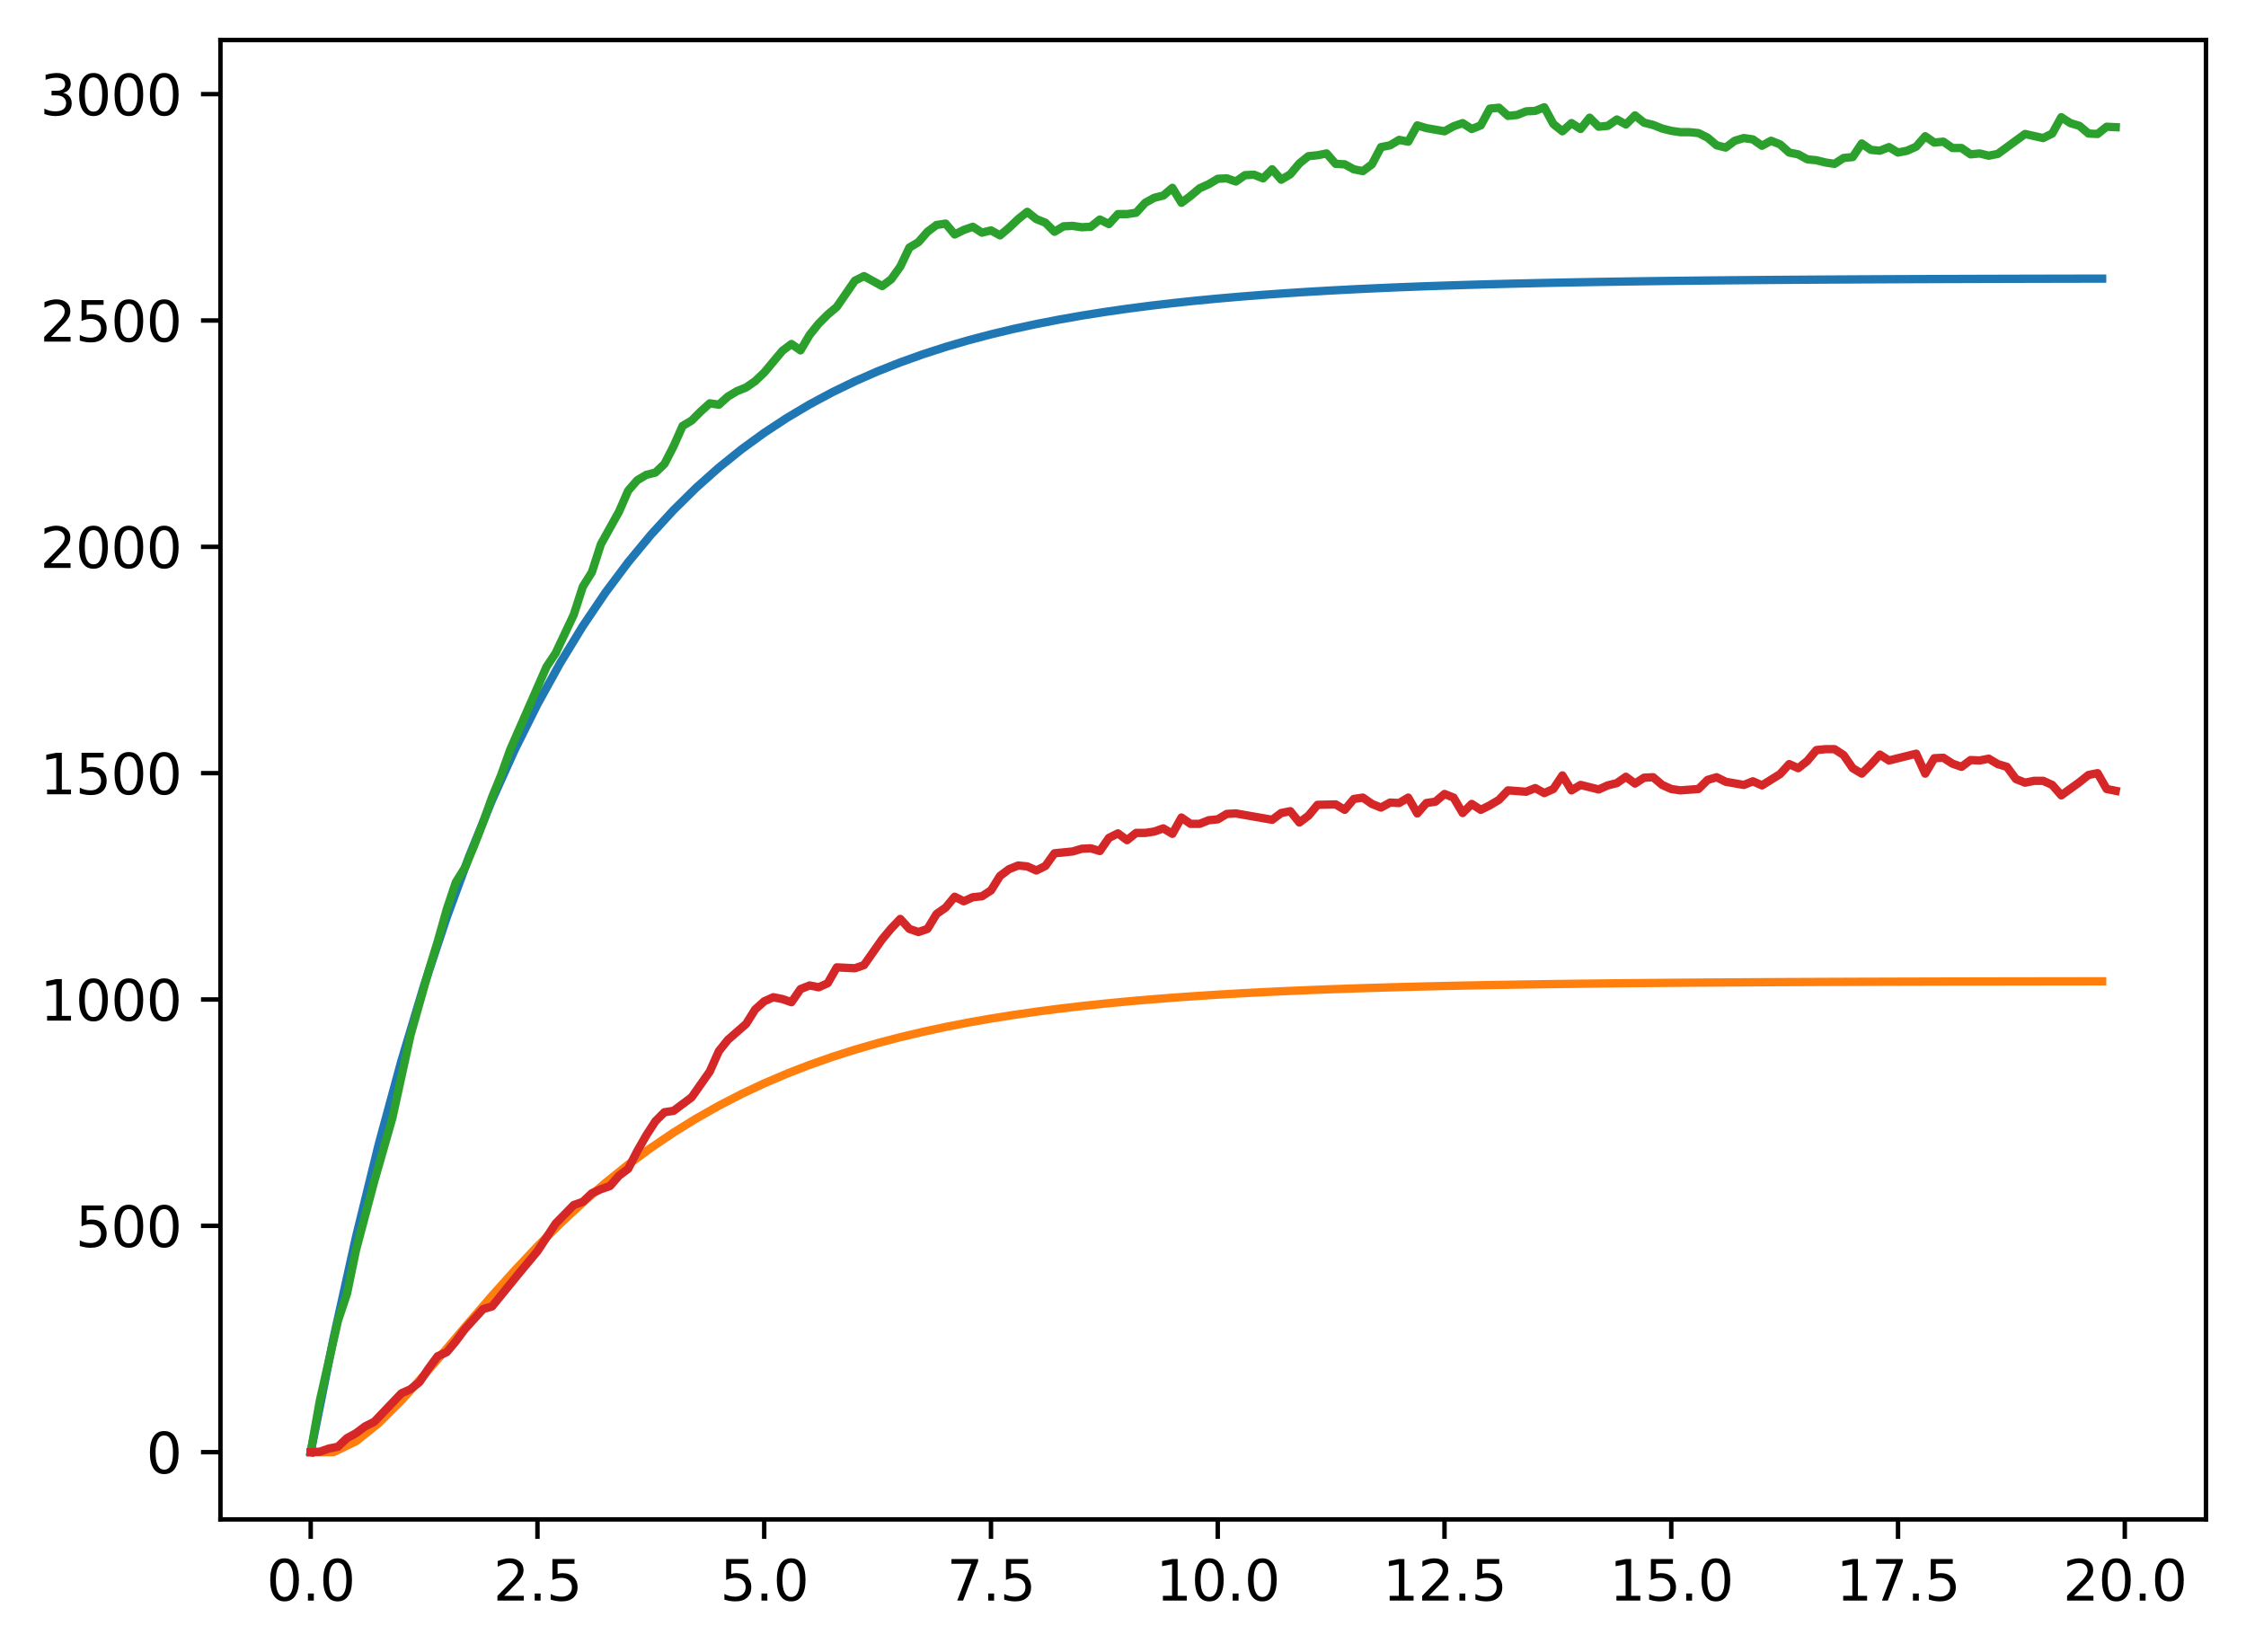 <?xml version="1.0" encoding="utf-8" standalone="no"?>
<!DOCTYPE svg PUBLIC "-//W3C//DTD SVG 1.1//EN"
  "http://www.w3.org/Graphics/SVG/1.1/DTD/svg11.dtd">
<svg xmlns:xlink="http://www.w3.org/1999/xlink" width="403.97pt" height="297.19pt" viewBox="0 0 403.97 297.19" xmlns="http://www.w3.org/2000/svg" version="1.1">
 <defs>
  <style type="text/css">*{stroke-linejoin: round; stroke-linecap: butt}</style>
 </defs>
 <g id="figure_1">
  <g id="patch_1">
   <path d="M 0 297.19 
L 403.97 297.19 
L 403.97 0 
L 0 0 
z
" style="fill: #ffffff"/>
  </g>
  <g id="axes_1">
   <g id="patch_2">
    <path d="M 39.65 273.312 
L 396.77 273.312 
L 396.77 7.2 
L 39.65 7.2 
z
" style="fill: #ffffff"/>
   </g>
   <g id="matplotlib.axis_1">
    <g id="xtick_1">
     <g id="line2d_1">
      <defs>
       <path id="mc7e143d027" d="M 0 0 
L 0 3.5 
" style="stroke: #000000; stroke-width: 0.8"/>
      </defs>
      <g>
       <use xlink:href="#mc7e143d027" x="55.883" y="273.312" style="stroke: #000000; stroke-width: 0.8"/>
      </g>
     </g>
     <g id="text_1">
      <!-- 0.0 -->
      <g transform="translate(47.931 287.91) scale(0.1 -0.1)">
       <defs>
        <path id="DejaVuSans-30" d="M 2034 4250 
Q 1547 4250 1301 3770 
Q 1056 3291 1056 2328 
Q 1056 1369 1301 889 
Q 1547 409 2034 409 
Q 2525 409 2770 889 
Q 3016 1369 3016 2328 
Q 3016 3291 2770 3770 
Q 2525 4250 2034 4250 
z
M 2034 4750 
Q 2819 4750 3233 4129 
Q 3647 3509 3647 2328 
Q 3647 1150 3233 529 
Q 2819 -91 2034 -91 
Q 1250 -91 836 529 
Q 422 1150 422 2328 
Q 422 3509 836 4129 
Q 1250 4750 2034 4750 
z
" transform="scale(0.016)"/>
        <path id="DejaVuSans-2e" d="M 684 794 
L 1344 794 
L 1344 0 
L 684 0 
L 684 794 
z
" transform="scale(0.016)"/>
       </defs>
       <use xlink:href="#DejaVuSans-30"/>
       <use xlink:href="#DejaVuSans-2e" x="63.623"/>
       <use xlink:href="#DejaVuSans-30" x="95.41"/>
      </g>
     </g>
    </g>
    <g id="xtick_2">
     <g id="line2d_2">
      <g>
       <use xlink:href="#mc7e143d027" x="96.668" y="273.312" style="stroke: #000000; stroke-width: 0.8"/>
      </g>
     </g>
     <g id="text_2">
      <!-- 2.5 -->
      <g transform="translate(88.717 287.91) scale(0.1 -0.1)">
       <defs>
        <path id="DejaVuSans-32" d="M 1228 531 
L 3431 531 
L 3431 0 
L 469 0 
L 469 531 
Q 828 903 1448 1529 
Q 2069 2156 2228 2338 
Q 2531 2678 2651 2914 
Q 2772 3150 2772 3378 
Q 2772 3750 2511 3984 
Q 2250 4219 1831 4219 
Q 1534 4219 1204 4116 
Q 875 4013 500 3803 
L 500 4441 
Q 881 4594 1212 4672 
Q 1544 4750 1819 4750 
Q 2544 4750 2975 4387 
Q 3406 4025 3406 3419 
Q 3406 3131 3298 2873 
Q 3191 2616 2906 2266 
Q 2828 2175 2409 1742 
Q 1991 1309 1228 531 
z
" transform="scale(0.016)"/>
        <path id="DejaVuSans-35" d="M 691 4666 
L 3169 4666 
L 3169 4134 
L 1269 4134 
L 1269 2991 
Q 1406 3038 1543 3061 
Q 1681 3084 1819 3084 
Q 2600 3084 3056 2656 
Q 3513 2228 3513 1497 
Q 3513 744 3044 326 
Q 2575 -91 1722 -91 
Q 1428 -91 1123 -41 
Q 819 9 494 109 
L 494 744 
Q 775 591 1075 516 
Q 1375 441 1709 441 
Q 2250 441 2565 725 
Q 2881 1009 2881 1497 
Q 2881 1984 2565 2268 
Q 2250 2553 1709 2553 
Q 1456 2553 1204 2497 
Q 953 2441 691 2322 
L 691 4666 
z
" transform="scale(0.016)"/>
       </defs>
       <use xlink:href="#DejaVuSans-32"/>
       <use xlink:href="#DejaVuSans-2e" x="63.623"/>
       <use xlink:href="#DejaVuSans-35" x="95.41"/>
      </g>
     </g>
    </g>
    <g id="xtick_3">
     <g id="line2d_3">
      <g>
       <use xlink:href="#mc7e143d027" x="137.454" y="273.312" style="stroke: #000000; stroke-width: 0.8"/>
      </g>
     </g>
     <g id="text_3">
      <!-- 5.0 -->
      <g transform="translate(129.503 287.91) scale(0.1 -0.1)">
       <use xlink:href="#DejaVuSans-35"/>
       <use xlink:href="#DejaVuSans-2e" x="63.623"/>
       <use xlink:href="#DejaVuSans-30" x="95.41"/>
      </g>
     </g>
    </g>
    <g id="xtick_4">
     <g id="line2d_4">
      <g>
       <use xlink:href="#mc7e143d027" x="178.24" y="273.312" style="stroke: #000000; stroke-width: 0.8"/>
      </g>
     </g>
     <g id="text_4">
      <!-- 7.5 -->
      <g transform="translate(170.288 287.91) scale(0.1 -0.1)">
       <defs>
        <path id="DejaVuSans-37" d="M 525 4666 
L 3525 4666 
L 3525 4397 
L 1831 0 
L 1172 0 
L 2766 4134 
L 525 4134 
L 525 4666 
z
" transform="scale(0.016)"/>
       </defs>
       <use xlink:href="#DejaVuSans-37"/>
       <use xlink:href="#DejaVuSans-2e" x="63.623"/>
       <use xlink:href="#DejaVuSans-35" x="95.41"/>
      </g>
     </g>
    </g>
    <g id="xtick_5">
     <g id="line2d_5">
      <g>
       <use xlink:href="#mc7e143d027" x="219.026" y="273.312" style="stroke: #000000; stroke-width: 0.8"/>
      </g>
     </g>
     <g id="text_5">
      <!-- 10.0 -->
      <g transform="translate(207.893 287.91) scale(0.1 -0.1)">
       <defs>
        <path id="DejaVuSans-31" d="M 794 531 
L 1825 531 
L 1825 4091 
L 703 3866 
L 703 4441 
L 1819 4666 
L 2450 4666 
L 2450 531 
L 3481 531 
L 3481 0 
L 794 0 
L 794 531 
z
" transform="scale(0.016)"/>
       </defs>
       <use xlink:href="#DejaVuSans-31"/>
       <use xlink:href="#DejaVuSans-30" x="63.623"/>
       <use xlink:href="#DejaVuSans-2e" x="127.246"/>
       <use xlink:href="#DejaVuSans-30" x="159.033"/>
      </g>
     </g>
    </g>
    <g id="xtick_6">
     <g id="line2d_6">
      <g>
       <use xlink:href="#mc7e143d027" x="259.811" y="273.312" style="stroke: #000000; stroke-width: 0.8"/>
      </g>
     </g>
     <g id="text_6">
      <!-- 12.5 -->
      <g transform="translate(248.679 287.91) scale(0.1 -0.1)">
       <use xlink:href="#DejaVuSans-31"/>
       <use xlink:href="#DejaVuSans-32" x="63.623"/>
       <use xlink:href="#DejaVuSans-2e" x="127.246"/>
       <use xlink:href="#DejaVuSans-35" x="159.033"/>
      </g>
     </g>
    </g>
    <g id="xtick_7">
     <g id="line2d_7">
      <g>
       <use xlink:href="#mc7e143d027" x="300.597" y="273.312" style="stroke: #000000; stroke-width: 0.8"/>
      </g>
     </g>
     <g id="text_7">
      <!-- 15.0 -->
      <g transform="translate(289.464 287.91) scale(0.1 -0.1)">
       <use xlink:href="#DejaVuSans-31"/>
       <use xlink:href="#DejaVuSans-35" x="63.623"/>
       <use xlink:href="#DejaVuSans-2e" x="127.246"/>
       <use xlink:href="#DejaVuSans-30" x="159.033"/>
      </g>
     </g>
    </g>
    <g id="xtick_8">
     <g id="line2d_8">
      <g>
       <use xlink:href="#mc7e143d027" x="341.383" y="273.312" style="stroke: #000000; stroke-width: 0.8"/>
      </g>
     </g>
     <g id="text_8">
      <!-- 17.5 -->
      <g transform="translate(330.25 287.91) scale(0.1 -0.1)">
       <use xlink:href="#DejaVuSans-31"/>
       <use xlink:href="#DejaVuSans-37" x="63.623"/>
       <use xlink:href="#DejaVuSans-2e" x="127.246"/>
       <use xlink:href="#DejaVuSans-35" x="159.033"/>
      </g>
     </g>
    </g>
    <g id="xtick_9">
     <g id="line2d_9">
      <g>
       <use xlink:href="#mc7e143d027" x="382.169" y="273.312" style="stroke: #000000; stroke-width: 0.8"/>
      </g>
     </g>
     <g id="text_9">
      <!-- 20.0 -->
      <g transform="translate(371.036 287.91) scale(0.1 -0.1)">
       <use xlink:href="#DejaVuSans-32"/>
       <use xlink:href="#DejaVuSans-30" x="63.623"/>
       <use xlink:href="#DejaVuSans-2e" x="127.246"/>
       <use xlink:href="#DejaVuSans-30" x="159.033"/>
      </g>
     </g>
    </g>
   </g>
   <g id="matplotlib.axis_2">
    <g id="ytick_1">
     <g id="line2d_10">
      <defs>
       <path id="mb0971d17c5" d="M 0 0 
L -3.5 0 
" style="stroke: #000000; stroke-width: 0.8"/>
      </defs>
      <g>
       <use xlink:href="#mb0971d17c5" x="39.65" y="261.216" style="stroke: #000000; stroke-width: 0.8"/>
      </g>
     </g>
     <g id="text_10">
      <!-- 0 -->
      <g transform="translate(26.288 265.015) scale(0.1 -0.1)">
       <use xlink:href="#DejaVuSans-30"/>
      </g>
     </g>
    </g>
    <g id="ytick_2">
     <g id="line2d_11">
      <g>
       <use xlink:href="#mb0971d17c5" x="39.65" y="220.502" style="stroke: #000000; stroke-width: 0.8"/>
      </g>
     </g>
     <g id="text_11">
      <!-- 500 -->
      <g transform="translate(13.562 224.302) scale(0.1 -0.1)">
       <use xlink:href="#DejaVuSans-35"/>
       <use xlink:href="#DejaVuSans-30" x="63.623"/>
       <use xlink:href="#DejaVuSans-30" x="127.246"/>
      </g>
     </g>
    </g>
    <g id="ytick_3">
     <g id="line2d_12">
      <g>
       <use xlink:href="#mb0971d17c5" x="39.65" y="179.789" style="stroke: #000000; stroke-width: 0.8"/>
      </g>
     </g>
     <g id="text_12">
      <!-- 1000 -->
      <g transform="translate(7.2 183.588) scale(0.1 -0.1)">
       <use xlink:href="#DejaVuSans-31"/>
       <use xlink:href="#DejaVuSans-30" x="63.623"/>
       <use xlink:href="#DejaVuSans-30" x="127.246"/>
       <use xlink:href="#DejaVuSans-30" x="190.869"/>
      </g>
     </g>
    </g>
    <g id="ytick_4">
     <g id="line2d_13">
      <g>
       <use xlink:href="#mb0971d17c5" x="39.65" y="139.075" style="stroke: #000000; stroke-width: 0.8"/>
      </g>
     </g>
     <g id="text_13">
      <!-- 1500 -->
      <g transform="translate(7.2 142.875) scale(0.1 -0.1)">
       <use xlink:href="#DejaVuSans-31"/>
       <use xlink:href="#DejaVuSans-35" x="63.623"/>
       <use xlink:href="#DejaVuSans-30" x="127.246"/>
       <use xlink:href="#DejaVuSans-30" x="190.869"/>
      </g>
     </g>
    </g>
    <g id="ytick_5">
     <g id="line2d_14">
      <g>
       <use xlink:href="#mb0971d17c5" x="39.65" y="98.362" style="stroke: #000000; stroke-width: 0.8"/>
      </g>
     </g>
     <g id="text_14">
      <!-- 2000 -->
      <g transform="translate(7.2 102.161) scale(0.1 -0.1)">
       <use xlink:href="#DejaVuSans-32"/>
       <use xlink:href="#DejaVuSans-30" x="63.623"/>
       <use xlink:href="#DejaVuSans-30" x="127.246"/>
       <use xlink:href="#DejaVuSans-30" x="190.869"/>
      </g>
     </g>
    </g>
    <g id="ytick_6">
     <g id="line2d_15">
      <g>
       <use xlink:href="#mb0971d17c5" x="39.65" y="57.648" style="stroke: #000000; stroke-width: 0.8"/>
      </g>
     </g>
     <g id="text_15">
      <!-- 2500 -->
      <g transform="translate(7.2 61.447) scale(0.1 -0.1)">
       <use xlink:href="#DejaVuSans-32"/>
       <use xlink:href="#DejaVuSans-35" x="63.623"/>
       <use xlink:href="#DejaVuSans-30" x="127.246"/>
       <use xlink:href="#DejaVuSans-30" x="190.869"/>
      </g>
     </g>
    </g>
    <g id="ytick_7">
     <g id="line2d_16">
      <g>
       <use xlink:href="#mb0971d17c5" x="39.65" y="16.935" style="stroke: #000000; stroke-width: 0.8"/>
      </g>
     </g>
     <g id="text_16">
      <!-- 3000 -->
      <g transform="translate(7.2 20.734) scale(0.1 -0.1)">
       <defs>
        <path id="DejaVuSans-33" d="M 2597 2516 
Q 3050 2419 3304 2112 
Q 3559 1806 3559 1356 
Q 3559 666 3084 287 
Q 2609 -91 1734 -91 
Q 1441 -91 1130 -33 
Q 819 25 488 141 
L 488 750 
Q 750 597 1062 519 
Q 1375 441 1716 441 
Q 2309 441 2620 675 
Q 2931 909 2931 1356 
Q 2931 1769 2642 2001 
Q 2353 2234 1838 2234 
L 1294 2234 
L 1294 2753 
L 1863 2753 
Q 2328 2753 2575 2939 
Q 2822 3125 2822 3475 
Q 2822 3834 2567 4026 
Q 2313 4219 1838 4219 
Q 1578 4219 1281 4162 
Q 984 4106 628 3988 
L 628 4550 
Q 988 4650 1302 4700 
Q 1616 4750 1894 4750 
Q 2613 4750 3031 4423 
Q 3450 4097 3450 3541 
Q 3450 3153 3228 2886 
Q 3006 2619 2597 2516 
z
" transform="scale(0.016)"/>
       </defs>
       <use xlink:href="#DejaVuSans-33"/>
       <use xlink:href="#DejaVuSans-30" x="63.623"/>
       <use xlink:href="#DejaVuSans-30" x="127.246"/>
       <use xlink:href="#DejaVuSans-30" x="190.869"/>
      </g>
     </g>
    </g>
   </g>
   <g id="line2d_17">
    <path d="M 55.883 261.216 
L 59.961 240.859 
L 64.04 222.465 
L 68.118 205.844 
L 72.197 190.825 
L 76.276 177.254 
L 80.354 164.991 
L 84.433 153.91 
L 88.511 143.898 
L 92.59 134.85 
L 96.668 126.675 
L 100.747 119.288 
L 104.826 112.613 
L 108.904 106.582 
L 112.983 101.132 
L 117.061 96.207 
L 121.14 91.757 
L 125.218 87.736 
L 129.297 84.103 
L 133.376 80.82 
L 137.454 77.853 
L 141.533 75.173 
L 145.611 72.75 
L 149.69 70.562 
L 153.769 68.584 
L 157.847 66.797 
L 161.926 65.182 
L 166.004 63.723 
L 170.083 62.405 
L 174.161 61.213 
L 178.24 60.137 
L 182.319 59.164 
L 186.397 58.285 
L 190.476 57.491 
L 194.554 56.773 
L 198.633 56.125 
L 202.711 55.539 
L 206.79 55.009 
L 210.869 54.531 
L 214.947 54.098 
L 219.026 53.708 
L 223.104 53.355 
L 227.183 53.036 
L 231.261 52.748 
L 235.34 52.487 
L 239.419 52.252 
L 243.497 52.039 
L 247.576 51.847 
L 251.654 51.673 
L 255.733 51.517 
L 259.811 51.375 
L 263.89 51.247 
L 267.969 51.131 
L 272.047 51.026 
L 276.126 50.932 
L 280.204 50.846 
L 284.283 50.769 
L 288.361 50.7 
L 292.44 50.637 
L 296.519 50.58 
L 300.597 50.528 
L 304.676 50.482 
L 308.754 50.44 
L 312.833 50.402 
L 316.912 50.368 
L 320.99 50.337 
L 325.069 50.309 
L 329.147 50.283 
L 333.226 50.26 
L 337.304 50.24 
L 341.383 50.221 
L 345.462 50.204 
L 349.54 50.189 
L 353.619 50.175 
L 357.697 50.163 
L 361.776 50.151 
L 365.854 50.141 
L 369.933 50.132 
L 374.012 50.124 
L 378.09 50.116 
" clip-path="url(#p2d3ce3b8a3)" style="fill: none; stroke: #1f77b4; stroke-width: 1.5; stroke-linecap: square"/>
   </g>
   <g id="line2d_18">
    <path d="M 55.883 261.216 
L 59.961 261.216 
L 64.04 259.254 
L 68.118 255.989 
L 72.197 251.907 
L 76.276 247.357 
L 80.354 242.592 
L 84.433 237.789 
L 88.511 233.072 
L 92.59 228.523 
L 96.668 224.194 
L 100.747 220.117 
L 104.826 216.307 
L 108.904 212.769 
L 112.983 209.499 
L 117.061 206.489 
L 121.14 203.728 
L 125.218 201.201 
L 129.297 198.893 
L 133.376 196.789 
L 137.454 194.874 
L 141.533 193.133 
L 145.611 191.552 
L 149.69 190.117 
L 153.769 188.816 
L 157.847 187.637 
L 161.926 186.569 
L 166.004 185.601 
L 170.083 184.726 
L 174.161 183.933 
L 178.24 183.216 
L 182.319 182.568 
L 186.397 181.981 
L 190.476 181.451 
L 194.554 180.971 
L 198.633 180.538 
L 202.711 180.146 
L 206.79 179.792 
L 210.869 179.471 
L 214.947 179.182 
L 219.026 178.92 
L 223.104 178.684 
L 227.183 178.47 
L 231.261 178.277 
L 235.34 178.103 
L 239.419 177.945 
L 243.497 177.803 
L 247.576 177.674 
L 251.654 177.558 
L 255.733 177.452 
L 259.811 177.357 
L 263.89 177.272 
L 267.969 177.194 
L 272.047 177.124 
L 276.126 177.061 
L 280.204 177.003 
L 284.283 176.952 
L 288.361 176.905 
L 292.44 176.863 
L 296.519 176.824 
L 300.597 176.79 
L 304.676 176.759 
L 308.754 176.731 
L 312.833 176.705 
L 316.912 176.682 
L 320.99 176.661 
L 325.069 176.643 
L 329.147 176.626 
L 333.226 176.61 
L 337.304 176.597 
L 341.383 176.584 
L 345.462 176.573 
L 349.54 176.562 
L 353.619 176.553 
L 357.697 176.545 
L 361.776 176.537 
L 365.854 176.531 
L 369.933 176.524 
L 374.012 176.519 
L 378.09 176.514 
" clip-path="url(#p2d3ce3b8a3)" style="fill: none; stroke: #ff7f0e; stroke-width: 1.5; stroke-linecap: square"/>
   </g>
   <g id="line2d_19">
    <path d="M 55.883 261.216 
L 57.514 252.015 
L 60.777 237.602 
L 62.408 232.717 
L 64.04 224.818 
L 67.303 212.523 
L 70.566 201.123 
L 73.828 186.222 
L 77.091 174.659 
L 78.723 169.366 
L 80.354 163.585 
L 81.986 158.699 
L 83.617 156.094 
L 85.248 152.185 
L 86.88 147.951 
L 88.511 143.391 
L 90.143 139.401 
L 91.774 134.841 
L 98.3 119.94 
L 99.931 117.497 
L 103.194 110.576 
L 104.826 105.527 
L 106.457 102.922 
L 108.088 97.873 
L 111.351 92.01 
L 112.983 88.265 
L 114.614 86.392 
L 116.246 85.415 
L 117.877 85.008 
L 119.508 83.461 
L 121.14 80.285 
L 122.771 76.621 
L 124.403 75.644 
L 126.034 74.015 
L 127.666 72.549 
L 129.297 72.794 
L 130.929 71.328 
L 132.56 70.351 
L 134.191 69.699 
L 135.823 68.559 
L 137.454 67.012 
L 140.717 63.104 
L 142.349 61.882 
L 143.98 63.022 
L 145.611 60.254 
L 147.243 58.218 
L 148.874 56.59 
L 150.506 55.205 
L 153.769 50.483 
L 155.4 49.668 
L 158.663 51.46 
L 160.294 50.238 
L 161.926 47.958 
L 163.557 44.538 
L 165.189 43.561 
L 166.82 41.688 
L 168.451 40.467 
L 170.083 40.223 
L 171.714 42.177 
L 173.346 41.363 
L 174.977 40.793 
L 176.609 41.851 
L 178.24 41.444 
L 179.871 42.34 
L 181.503 40.956 
L 183.134 39.409 
L 184.766 38.106 
L 186.397 39.409 
L 188.029 40.06 
L 189.66 41.688 
L 191.291 40.711 
L 192.923 40.63 
L 194.554 40.874 
L 196.186 40.793 
L 197.817 39.49 
L 199.449 40.304 
L 201.08 38.513 
L 202.711 38.513 
L 204.343 38.269 
L 205.974 36.477 
L 207.606 35.581 
L 209.237 35.174 
L 210.869 33.79 
L 212.5 36.477 
L 214.131 35.256 
L 215.763 33.871 
L 217.394 33.139 
L 219.026 32.161 
L 220.657 32.08 
L 222.289 32.65 
L 223.92 31.51 
L 225.551 31.429 
L 227.183 32.08 
L 228.814 30.452 
L 230.446 32.324 
L 232.077 31.347 
L 233.709 29.393 
L 235.34 28.09 
L 236.971 27.927 
L 238.603 27.602 
L 240.234 29.474 
L 241.866 29.556 
L 243.497 30.452 
L 245.129 30.777 
L 246.76 29.556 
L 248.391 26.462 
L 250.023 26.136 
L 251.654 25.159 
L 253.286 25.484 
L 254.917 22.553 
L 256.549 23.042 
L 259.811 23.612 
L 261.443 22.716 
L 263.074 22.146 
L 264.706 23.205 
L 266.337 22.553 
L 267.969 19.54 
L 269.6 19.377 
L 271.231 20.843 
L 272.863 20.68 
L 274.494 20.029 
L 276.126 19.947 
L 277.757 19.296 
L 279.389 22.309 
L 281.02 23.612 
L 282.651 22.146 
L 284.283 23.205 
L 285.914 21.169 
L 287.546 22.797 
L 289.177 22.635 
L 290.809 21.495 
L 292.44 22.39 
L 294.071 20.762 
L 295.703 22.065 
L 297.334 22.472 
L 298.966 23.123 
L 300.597 23.53 
L 302.229 23.774 
L 303.86 23.774 
L 305.491 23.937 
L 307.123 24.752 
L 308.754 26.136 
L 310.386 26.543 
L 312.017 25.322 
L 313.649 24.833 
L 315.28 25.077 
L 316.912 26.217 
L 318.543 25.322 
L 320.174 25.973 
L 321.806 27.439 
L 323.437 27.764 
L 325.069 28.66 
L 326.7 28.823 
L 328.332 29.23 
L 329.963 29.474 
L 331.594 28.416 
L 333.226 28.253 
L 334.857 25.81 
L 336.489 26.95 
L 338.12 27.113 
L 339.752 26.462 
L 341.383 27.439 
L 343.014 27.113 
L 344.646 26.38 
L 346.277 24.507 
L 347.909 25.647 
L 349.54 25.484 
L 351.172 26.624 
L 352.803 26.624 
L 354.434 27.764 
L 356.066 27.602 
L 357.697 28.009 
L 359.329 27.683 
L 364.223 24.1 
L 367.486 24.833 
L 369.117 24.019 
L 370.749 21.087 
L 372.38 22.146 
L 374.012 22.635 
L 375.643 24.019 
L 377.274 24.1 
L 378.906 22.797 
L 380.537 22.879 
L 380.537 22.879 
" clip-path="url(#p2d3ce3b8a3)" style="fill: none; stroke: #2ca02c; stroke-width: 1.5; stroke-linecap: square"/>
   </g>
   <g id="line2d_20">
    <path d="M 55.883 261.216 
L 57.514 261.135 
L 59.146 260.565 
L 60.777 260.239 
L 62.408 258.692 
L 64.04 257.796 
L 65.671 256.575 
L 67.303 255.76 
L 72.197 250.63 
L 73.828 249.898 
L 75.46 248.595 
L 77.091 246.152 
L 78.723 243.953 
L 80.354 243.221 
L 81.986 241.266 
L 83.617 239.068 
L 86.88 235.485 
L 88.511 234.996 
L 93.406 228.971 
L 96.668 225.062 
L 99.931 220.095 
L 103.194 216.757 
L 104.826 216.187 
L 106.457 214.64 
L 108.088 213.907 
L 109.72 213.337 
L 111.351 211.464 
L 112.983 210.243 
L 114.614 207.067 
L 116.246 204.217 
L 117.877 201.693 
L 119.508 200.064 
L 121.14 199.82 
L 124.403 197.377 
L 127.666 192.736 
L 129.297 189.072 
L 130.929 187.036 
L 134.191 184.186 
L 135.823 181.58 
L 137.454 180.115 
L 139.086 179.382 
L 140.717 179.707 
L 142.349 180.277 
L 143.98 177.916 
L 145.611 177.265 
L 147.243 177.59 
L 148.874 176.857 
L 150.506 174.008 
L 153.769 174.17 
L 155.4 173.6 
L 158.663 168.959 
L 160.294 167.005 
L 161.926 165.295 
L 163.557 167.086 
L 165.189 167.656 
L 166.82 167.086 
L 168.451 164.399 
L 170.083 163.259 
L 171.714 161.305 
L 173.346 162.119 
L 174.977 161.386 
L 176.609 161.223 
L 178.24 160.165 
L 179.871 157.559 
L 181.503 156.338 
L 183.134 155.686 
L 184.766 155.849 
L 186.397 156.582 
L 188.029 155.768 
L 189.66 153.488 
L 192.923 153.162 
L 194.554 152.674 
L 196.186 152.592 
L 197.817 153.081 
L 199.449 150.719 
L 201.08 149.905 
L 202.711 151.127 
L 204.343 149.824 
L 205.974 149.824 
L 207.606 149.579 
L 209.237 149.009 
L 210.869 149.987 
L 212.5 147.055 
L 214.131 148.195 
L 215.763 148.195 
L 217.394 147.544 
L 219.026 147.381 
L 220.657 146.404 
L 222.289 146.322 
L 225.551 146.892 
L 228.814 147.462 
L 230.446 146.241 
L 232.077 145.915 
L 233.709 147.951 
L 235.34 146.729 
L 236.971 144.775 
L 240.234 144.694 
L 241.866 145.671 
L 243.497 143.717 
L 245.129 143.472 
L 246.76 144.612 
L 248.391 145.264 
L 250.023 144.368 
L 251.654 144.449 
L 253.286 143.472 
L 254.917 146.322 
L 256.549 144.449 
L 258.18 144.205 
L 259.811 142.821 
L 261.443 143.472 
L 263.074 146.241 
L 264.706 144.612 
L 266.337 145.671 
L 267.969 144.857 
L 269.6 143.88 
L 271.231 142.17 
L 274.494 142.414 
L 276.126 141.762 
L 277.757 142.658 
L 279.389 141.925 
L 281.02 139.482 
L 282.651 142.17 
L 284.283 141.192 
L 287.546 142.007 
L 289.177 141.274 
L 290.809 140.867 
L 292.44 139.727 
L 294.071 140.948 
L 295.703 139.89 
L 297.334 139.808 
L 298.966 141.192 
L 300.597 141.925 
L 302.229 142.17 
L 305.491 141.925 
L 307.123 140.297 
L 308.754 139.808 
L 310.386 140.622 
L 313.649 141.192 
L 315.28 140.541 
L 316.912 141.274 
L 320.174 139.238 
L 321.806 137.447 
L 323.437 138.18 
L 325.069 136.877 
L 326.7 134.923 
L 328.332 134.76 
L 329.963 134.76 
L 331.594 135.818 
L 333.226 138.18 
L 334.857 139.157 
L 336.489 137.528 
L 338.12 135.737 
L 339.752 136.795 
L 344.646 135.574 
L 346.277 139.157 
L 347.909 136.388 
L 349.54 136.307 
L 351.172 137.365 
L 352.803 137.935 
L 354.434 136.714 
L 356.066 136.795 
L 357.697 136.47 
L 359.329 137.447 
L 360.96 137.935 
L 362.592 140.134 
L 364.223 140.785 
L 365.854 140.46 
L 367.486 140.46 
L 369.117 141.192 
L 370.749 143.065 
L 374.012 140.704 
L 375.643 139.401 
L 377.274 139.075 
L 378.906 141.925 
L 380.537 142.251 
L 380.537 142.251 
" clip-path="url(#p2d3ce3b8a3)" style="fill: none; stroke: #d62728; stroke-width: 1.5; stroke-linecap: square"/>
   </g>
   <g id="patch_3">
    <path d="M 39.65 273.312 
L 39.65 7.2 
" style="fill: none; stroke: #000000; stroke-width: 0.8; stroke-linejoin: miter; stroke-linecap: square"/>
   </g>
   <g id="patch_4">
    <path d="M 396.77 273.312 
L 396.77 7.2 
" style="fill: none; stroke: #000000; stroke-width: 0.8; stroke-linejoin: miter; stroke-linecap: square"/>
   </g>
   <g id="patch_5">
    <path d="M 39.65 273.312 
L 396.77 273.312 
" style="fill: none; stroke: #000000; stroke-width: 0.8; stroke-linejoin: miter; stroke-linecap: square"/>
   </g>
   <g id="patch_6">
    <path d="M 39.65 7.2 
L 396.77 7.2 
" style="fill: none; stroke: #000000; stroke-width: 0.8; stroke-linejoin: miter; stroke-linecap: square"/>
   </g>
  </g>
 </g>
 <defs>
  <clipPath id="p2d3ce3b8a3">
   <rect x="39.65" y="7.2" width="357.12" height="266.112"/>
  </clipPath>
 </defs>
</svg>
